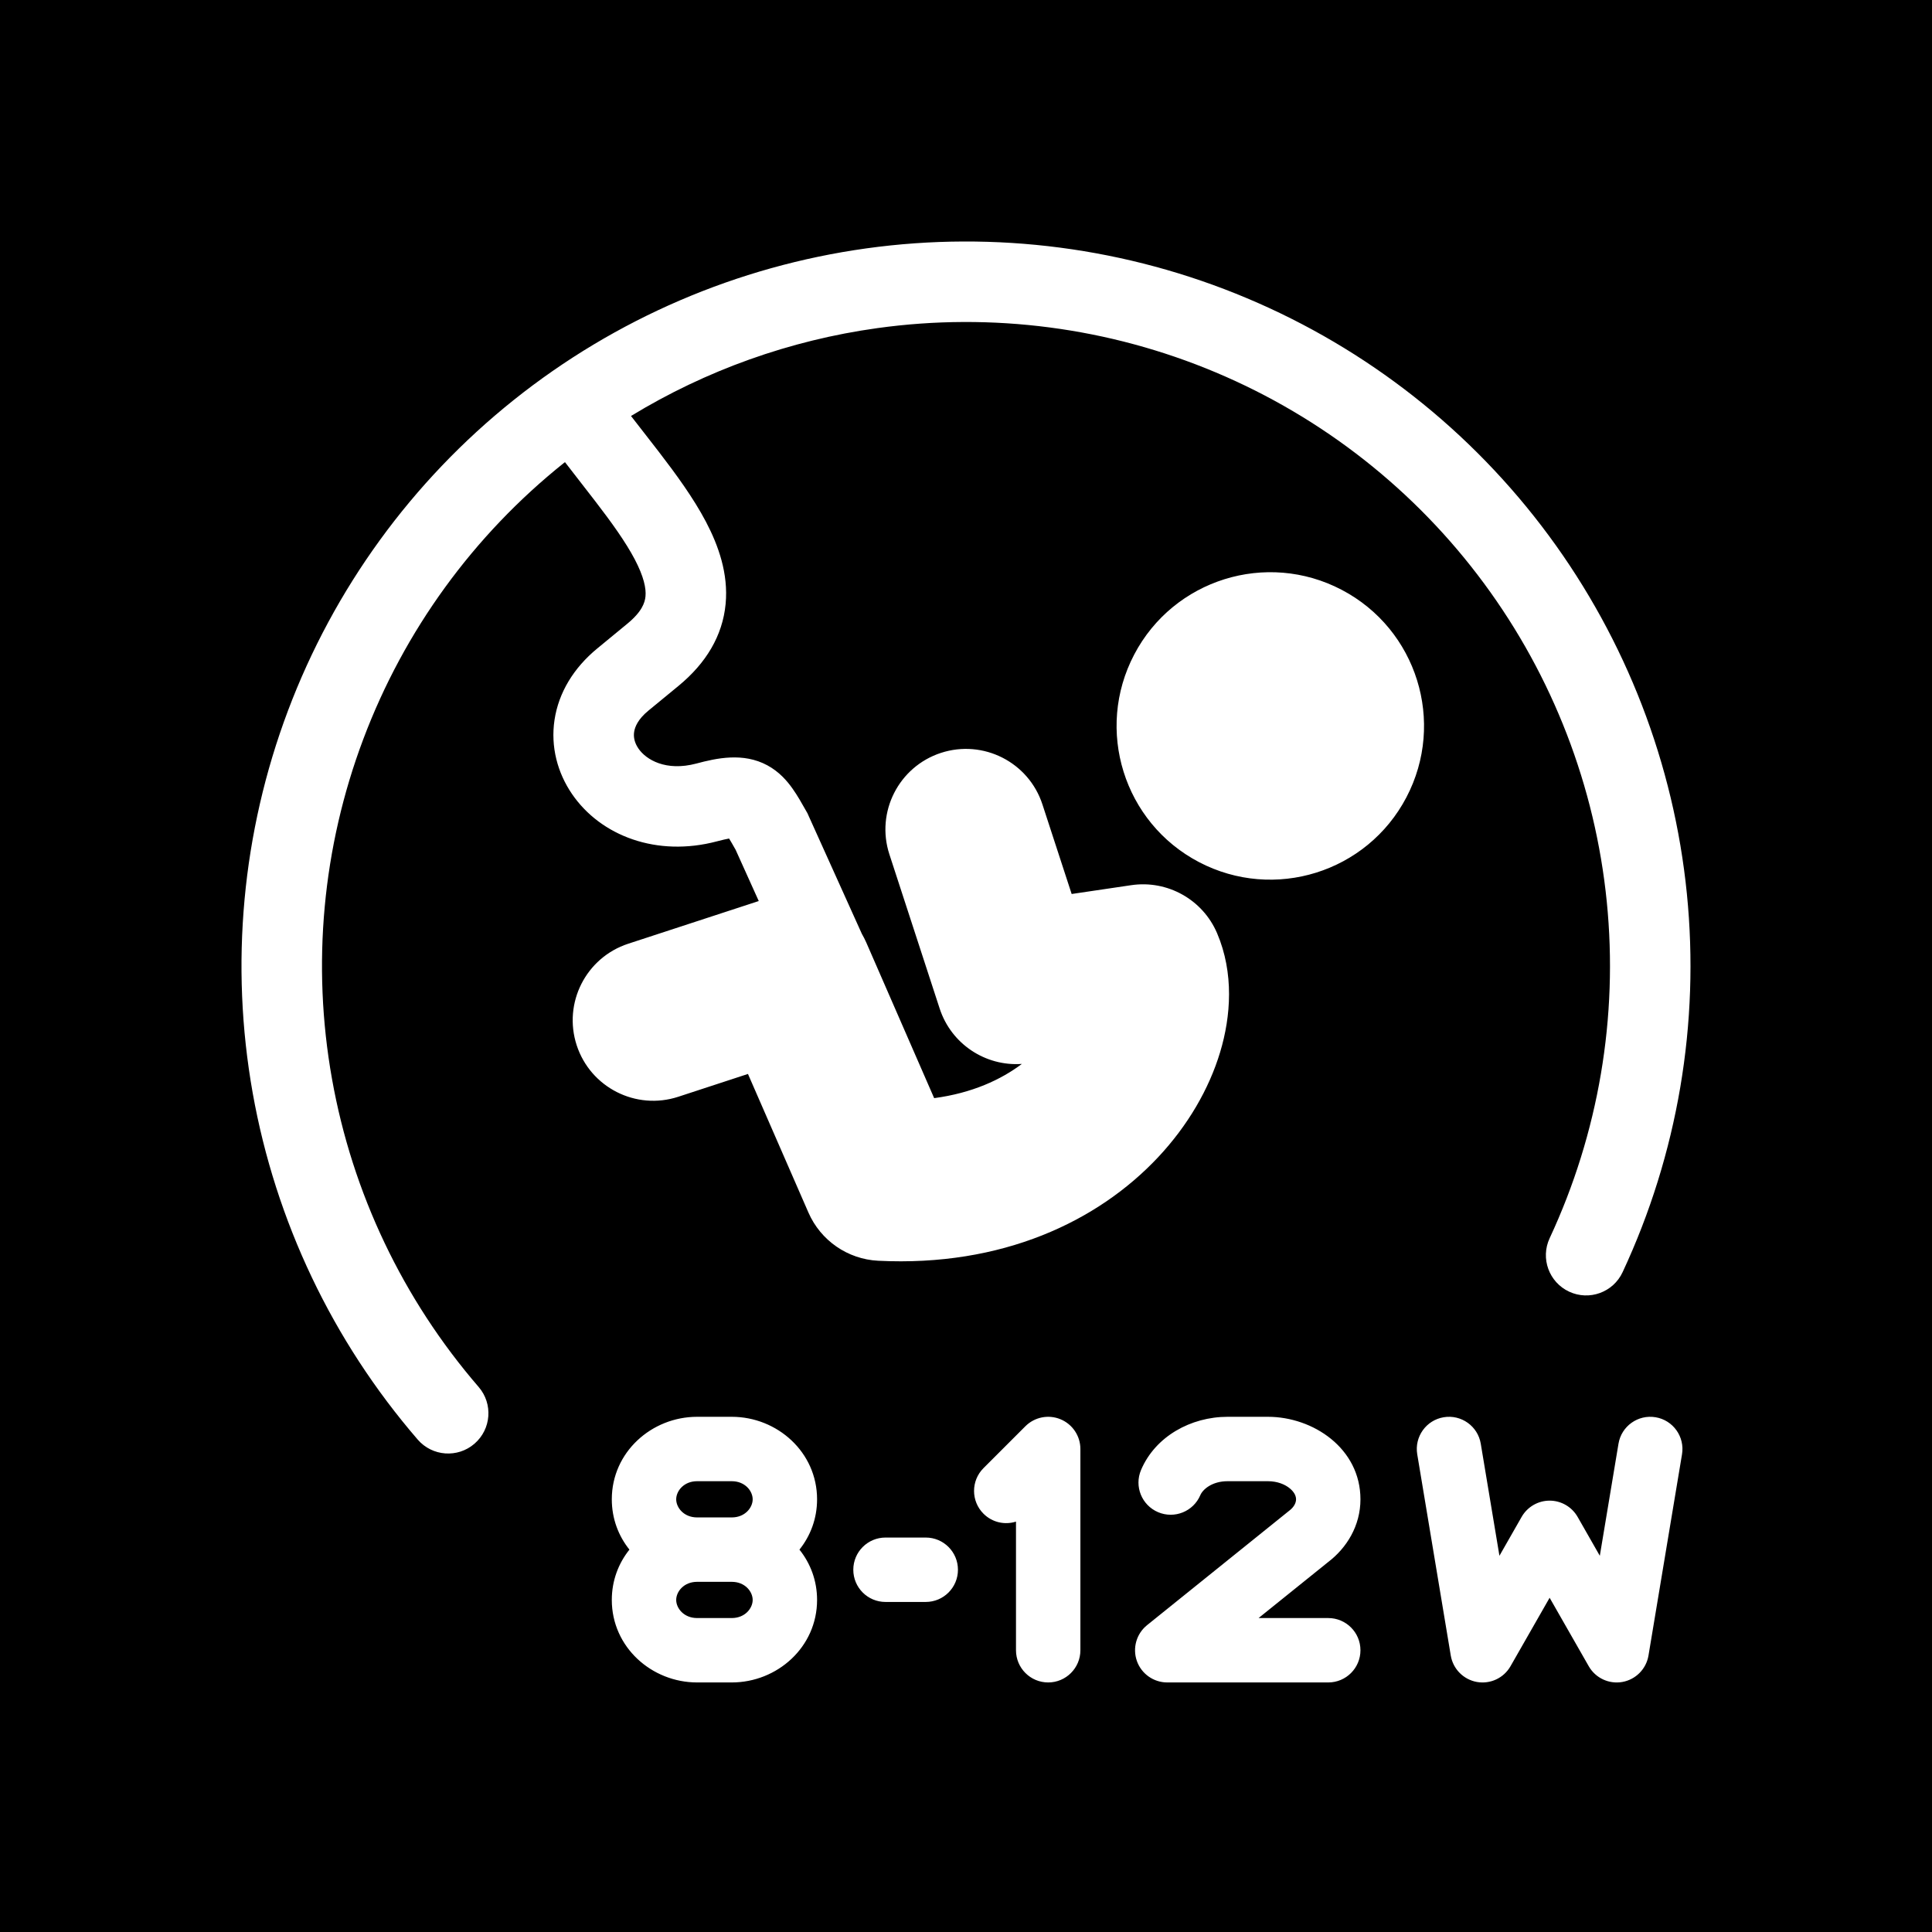 <svg width="48" height="48" viewBox="0 0 48 48" fill="none" xmlns="http://www.w3.org/2000/svg">
<g clip-path="url(#clip0_3308_13038)">
<path fill-rule="evenodd" clip-rule="evenodd" d="M48 0H0V48H48V0ZM16.8 37.25C16.8 37.042 16.991 36.8 17.32 36.8H18.18C18.509 36.8 18.7 37.042 18.7 37.25C18.7 37.458 18.509 37.7 18.18 37.7H17.32C16.991 37.7 16.8 37.458 16.8 37.25ZM20.3 37.25C20.3 37.729 20.135 38.159 19.862 38.5C20.135 38.841 20.3 39.271 20.3 39.75C20.3 40.922 19.31 41.8 18.18 41.8H17.32C16.19 41.8 15.2 40.922 15.2 39.75C15.2 39.271 15.365 38.841 15.638 38.5C15.365 38.159 15.2 37.729 15.2 37.25C15.2 36.078 16.19 35.2 17.32 35.2H18.18C19.31 35.2 20.3 36.078 20.3 37.25ZM17.32 39.3H18.18C18.509 39.3 18.7 39.542 18.7 39.75C18.7 39.958 18.509 40.2 18.18 40.2H17.32C16.991 40.2 16.8 39.958 16.8 39.75C16.8 39.542 16.991 39.3 17.32 39.3ZM32.048 36.981C32.167 37.08 32.2 37.178 32.2 37.25C32.2 37.326 32.162 37.436 32.022 37.54C32.014 37.546 32.006 37.552 31.998 37.559L28.498 40.377C28.234 40.59 28.133 40.946 28.245 41.266C28.358 41.586 28.661 41.8 29 41.8H33C33.442 41.8 33.8 41.442 33.8 41C33.8 40.558 33.442 40.2 33 40.2H31.269L32.992 38.813C33.458 38.46 33.8 37.908 33.8 37.25C33.8 35.987 32.627 35.2 31.5 35.2H30.5C29.585 35.2 28.702 35.689 28.349 36.521C28.176 36.928 28.366 37.397 28.773 37.57C29.18 37.742 29.649 37.553 29.822 37.146C29.881 37.007 30.109 36.8 30.5 36.8H31.5C31.737 36.8 31.928 36.88 32.048 36.981ZM26.842 36C26.842 35.676 26.647 35.385 26.348 35.261C26.049 35.137 25.705 35.206 25.476 35.434L24.434 36.476C24.122 36.788 24.122 37.295 24.434 37.607C24.653 37.826 24.966 37.892 25.242 37.804V41C25.242 41.442 25.6 41.8 26.042 41.8C26.483 41.8 26.842 41.442 26.842 41V36ZM35.868 35.211C35.433 35.283 35.138 35.696 35.211 36.132L36.044 41.132C36.1 41.465 36.359 41.728 36.693 41.788C37.026 41.847 37.36 41.691 37.528 41.397L38.5 39.696L39.472 41.397C39.64 41.691 39.974 41.847 40.307 41.788C40.641 41.728 40.9 41.465 40.956 41.132L41.789 36.132C41.862 35.696 41.567 35.283 41.132 35.211C40.696 35.138 40.283 35.433 40.211 35.868L39.747 38.653L39.195 37.686C39.052 37.437 38.787 37.283 38.5 37.283C38.213 37.283 37.948 37.437 37.805 37.686L37.253 38.653L36.789 35.868C36.717 35.433 36.304 35.138 35.868 35.211ZM22 38.2C21.558 38.2 21.2 38.558 21.2 39C21.2 39.442 21.558 39.8 22 39.8H23C23.442 39.8 23.8 39.442 23.8 39C23.8 38.558 23.442 38.2 23 38.2H22ZM11.788 35.869C12.206 35.508 12.253 34.877 11.892 34.459C10.011 32.281 8.752 29.637 8.248 26.803C7.743 23.971 8.012 21.054 9.027 18.361C10.041 15.668 11.762 13.299 14.01 11.502C14.019 11.495 14.027 11.488 14.036 11.481C14.175 11.663 14.314 11.841 14.449 12.014L14.449 12.014C14.565 12.163 14.677 12.307 14.784 12.446C15.203 12.991 15.542 13.464 15.769 13.894C15.997 14.329 16.056 14.619 16.037 14.817C16.022 14.973 15.949 15.197 15.587 15.495L14.84 16.11C14.25 16.595 13.879 17.21 13.777 17.885C13.676 18.555 13.853 19.201 14.209 19.723C14.923 20.77 16.322 21.3 17.816 20.902C17.949 20.867 18.045 20.846 18.114 20.833C18.155 20.899 18.205 20.986 18.277 21.114L18.851 22.386L15.607 23.447C14.557 23.791 13.985 24.92 14.328 25.97C14.672 27.02 15.801 27.592 16.851 27.249L18.583 26.682L20.085 30.125C20.389 30.821 21.06 31.285 21.818 31.323C24.895 31.477 27.274 30.349 28.773 28.751C29.508 27.967 30.037 27.061 30.314 26.14C30.582 25.251 30.661 24.176 30.238 23.185C29.881 22.349 29.005 21.859 28.105 21.992L26.625 22.211L25.899 19.986C25.557 18.936 24.428 18.363 23.378 18.705C22.328 19.048 21.754 20.177 22.097 21.227L23.346 25.058C23.633 25.936 24.48 26.497 25.388 26.433C24.869 26.824 24.153 27.157 23.209 27.283L21.522 23.416C21.489 23.342 21.453 23.27 21.413 23.202L20.081 20.25L20.063 20.209L20.041 20.17L20.021 20.135C19.923 19.961 19.811 19.762 19.692 19.595C19.559 19.406 19.364 19.177 19.066 19.015C18.464 18.689 17.802 18.836 17.301 18.97C16.545 19.171 16.051 18.875 15.861 18.596C15.764 18.454 15.735 18.312 15.755 18.184C15.773 18.062 15.848 17.87 16.11 17.655L16.858 17.04C17.541 16.478 17.953 15.796 18.028 15.004C18.099 14.254 17.85 13.555 17.539 12.963C17.226 12.368 16.793 11.778 16.37 11.227C16.245 11.065 16.121 10.906 15.999 10.749C15.89 10.61 15.783 10.472 15.677 10.335C17.541 9.2 19.623 8.454 21.798 8.152C24.648 7.756 27.553 8.136 30.205 9.252C32.857 10.368 35.16 12.179 36.869 14.493C38.579 16.808 39.633 19.54 39.92 22.403C40.207 25.267 39.717 28.154 38.501 30.762C38.267 31.262 38.484 31.858 38.985 32.091C39.485 32.324 40.08 32.108 40.313 31.607C41.682 28.673 42.233 25.425 41.91 22.204C41.587 18.983 40.401 15.908 38.478 13.305C36.554 10.701 33.964 8.664 30.98 7.409C27.997 6.153 24.73 5.726 21.523 6.171C18.317 6.617 15.29 7.919 12.761 9.94C10.232 11.961 8.296 14.627 7.155 17.656C6.014 20.686 5.711 23.967 6.278 27.154C6.846 30.341 8.262 33.316 10.378 35.766C10.739 36.184 11.37 36.23 11.788 35.869ZM34.942 19.809C33.963 21.677 31.655 22.397 29.787 21.418C27.919 20.438 27.199 18.13 28.179 16.262C29.158 14.395 31.466 13.674 33.334 14.654C35.202 15.633 35.922 17.941 34.942 19.809Z" fill="black"/>
</g>
<defs>
<clipPath id="clip0_3308_13038">
<rect width="48" height="48" fill="white"/>
</clipPath>
</defs>
</svg>
